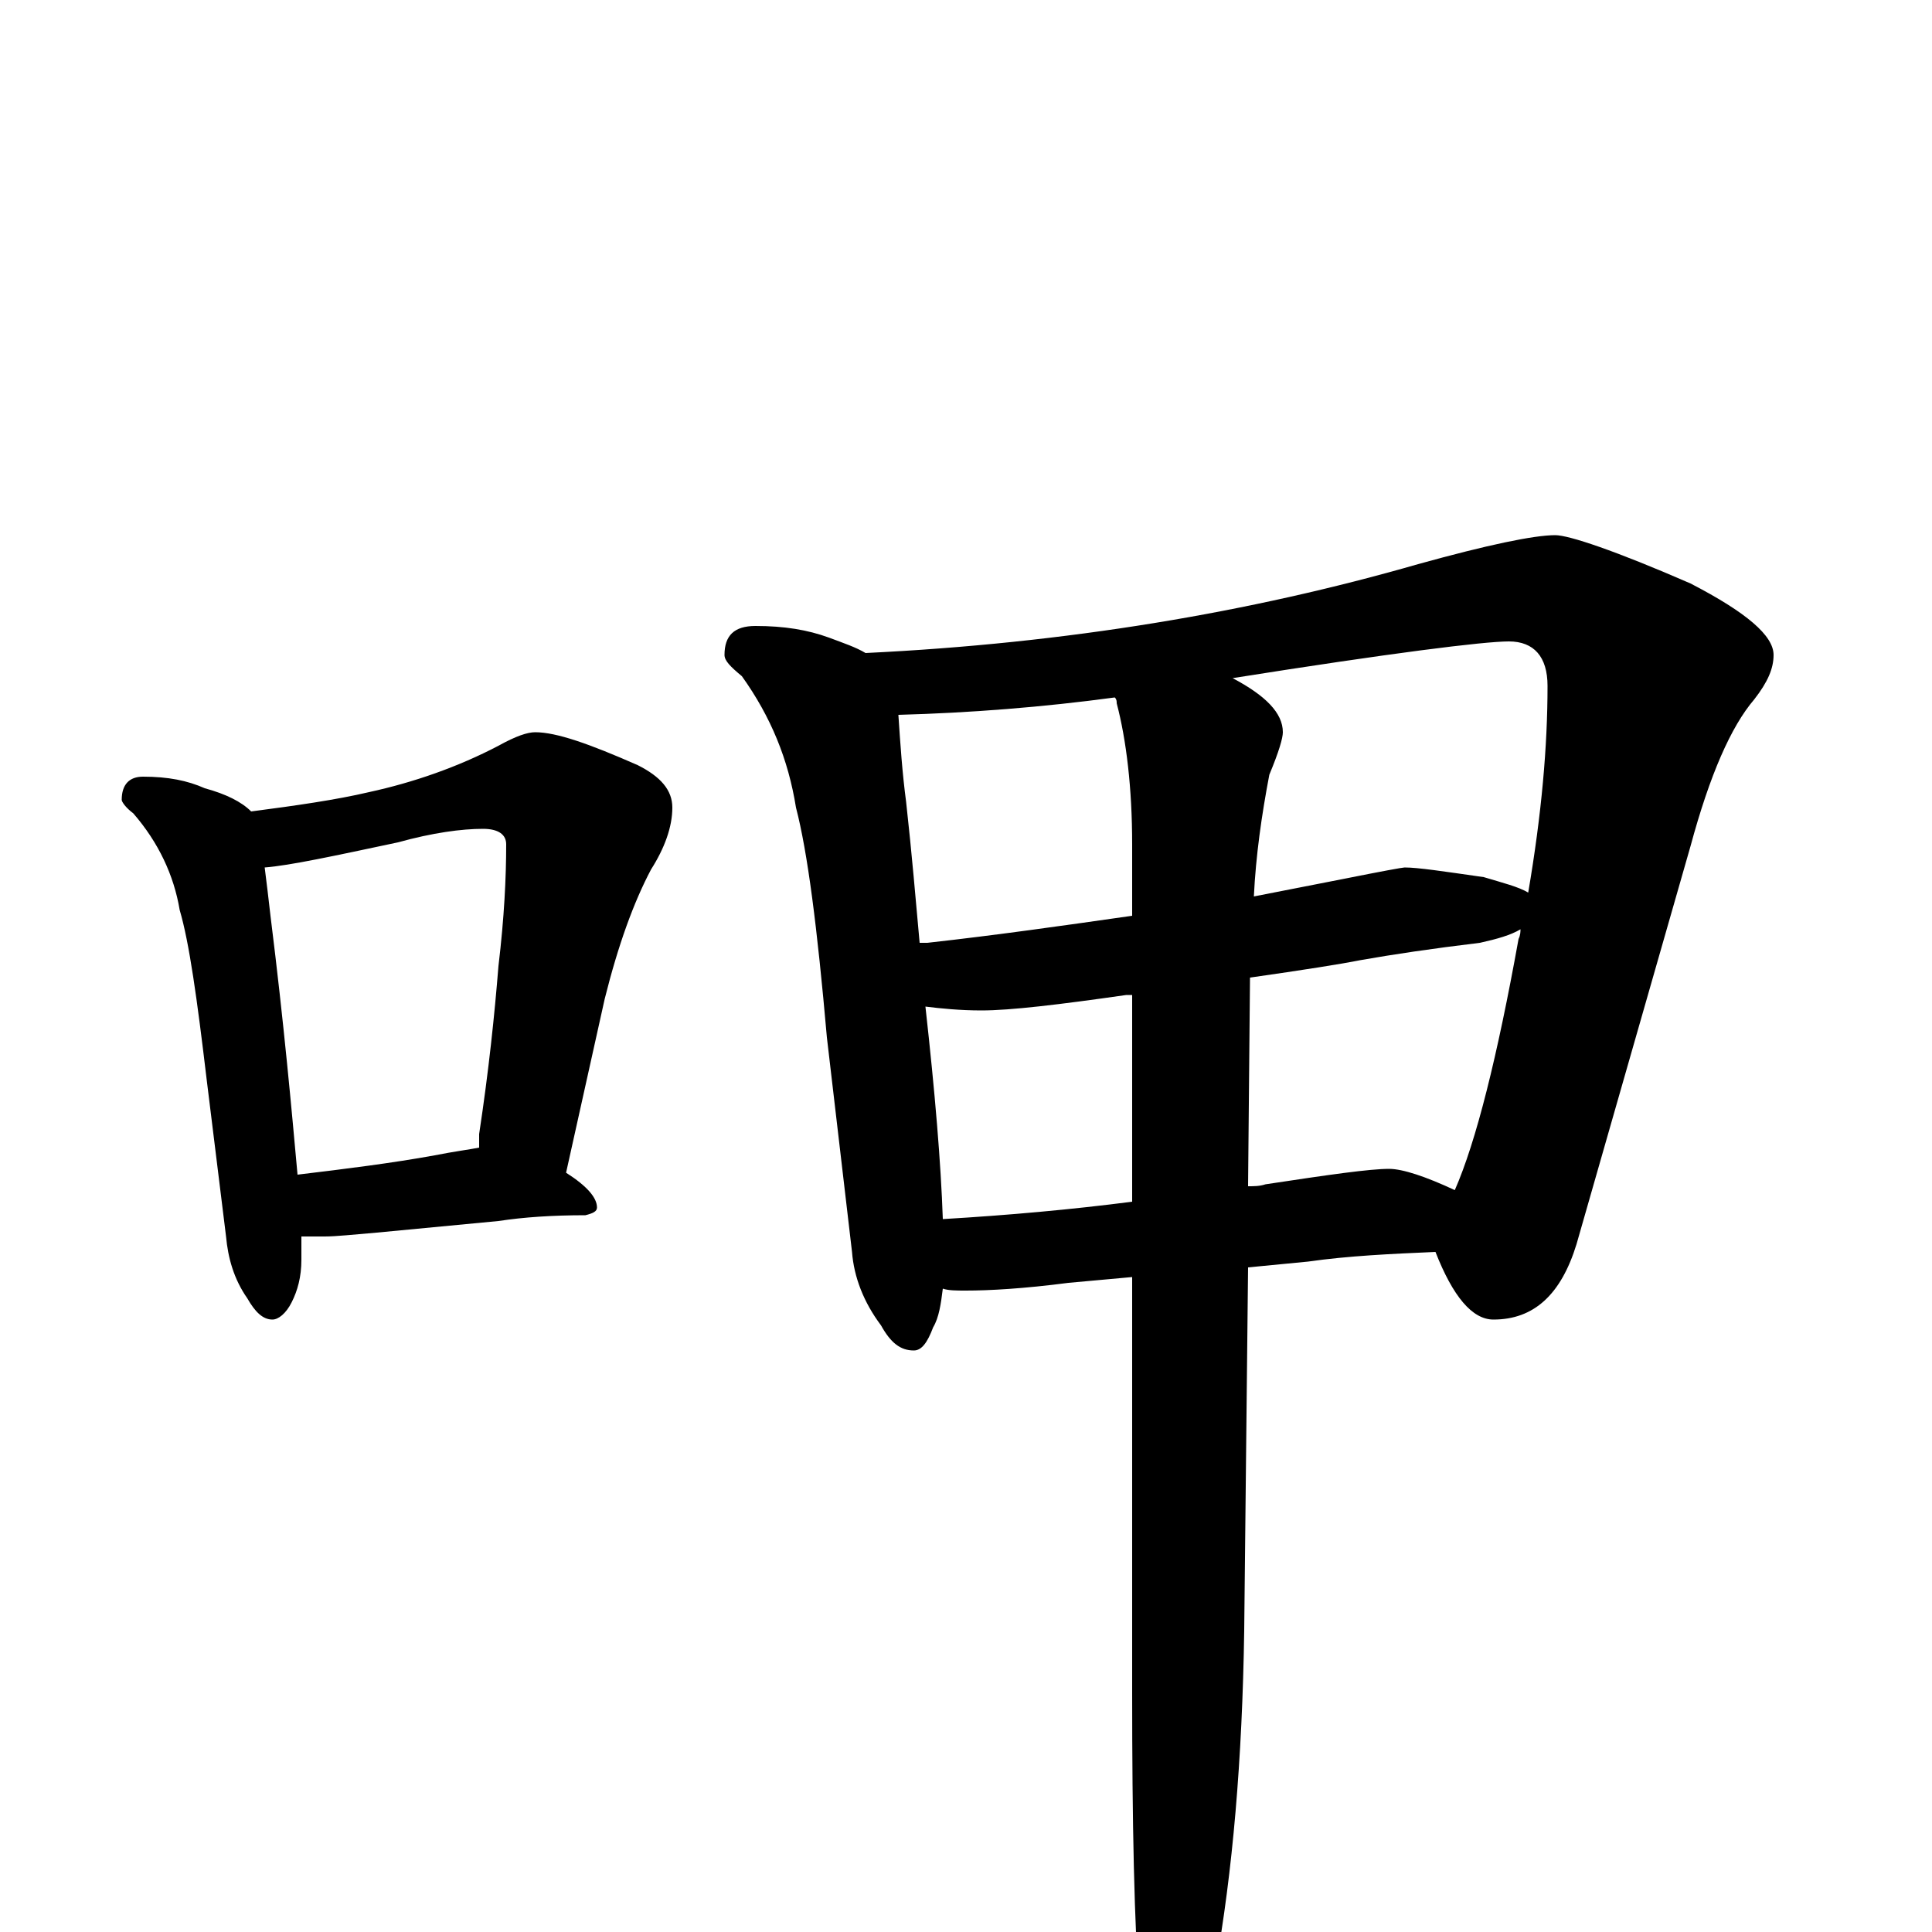 <?xml version="1.0" encoding="utf-8" ?>
<!DOCTYPE svg PUBLIC "-//W3C//DTD SVG 1.1//EN" "http://www.w3.org/Graphics/SVG/1.1/DTD/svg11.dtd">
<svg version="1.1" id="Layer_1" xmlns="http://www.w3.org/2000/svg" xmlns:xlink="http://www.w3.org/1999/xlink" x="0px" y="145px" width="1000px" height="1000px" viewBox="0 0 1000 1000" enable-background="new 0 0 1000 1000" xml:space="preserve">
<g id="Layer_1">
<path id="glyph" transform="matrix(1 0 0 -1 0 1000)" d="M74,598C87,598 97,596 106,592C117,589 125,585 130,580C153,583 174,586 191,590C214,595 237,603 258,614C267,619 273,621 277,621C288,621 305,615 330,604C342,598 348,591 348,582C348,572 344,561 337,550C328,533 320,511 313,483l-20,-90C304,386 309,380 309,375C309,373 307,372 303,371C286,371 271,370 258,368l-63,-6C183,361 174,360 168,360C163,360 159,360 156,360C156,356 156,352 156,348C156,339 154,332 151,326C148,320 144,317 141,317C136,317 132,321 128,328C121,338 118,349 117,360l-10,81C102,483 98,512 93,529C90,547 82,564 69,579C65,582 63,585 63,586C63,594 67,598 74,598M154,392C179,395 203,398 225,402C235,404 243,405 248,406C248,409 248,411 248,413C253,446 256,475 258,500C261,525 262,546 262,563C262,568 258,571 250,571C239,571 224,569 206,564C173,557 150,552 137,551C138,543 139,535 140,526C147,470 151,425 154,392M391,676C406,676 418,674 429,670C437,667 443,665 448,662C552,667 647,683 734,708C770,718 794,723 805,723C812,723 836,715 875,698C904,683 918,671 918,661C918,654 915,647 908,638C896,624 885,599 875,562l-59,-206C808,330 794,317 773,317C762,317 752,329 743,352C720,351 698,350 677,347l-31,-3l-2,-188C643,89 638,31 629,-19C620,-53 612,-70 605,-70C598,-70 593,-58 590,-35C587,4 586,57 586,124l0,215l-33,-3C530,333 512,332 500,332C495,332 491,332 488,333C487,325 486,318 483,313C480,305 477,301 473,301C466,301 461,305 456,314C447,326 442,339 441,352l-13,111C423,520 418,559 412,582C408,607 399,629 384,650C378,655 375,658 375,661C375,671 380,676 391,676M488,369C522,371 555,374 586,378l0,107C585,485 584,485 583,485C548,480 523,477 508,477C497,477 487,478 479,479C484,434 487,398 488,369M647,494l-1,-108C649,386 652,386 655,387C688,392 709,395 719,395C726,395 738,391 753,384C764,409 775,453 786,514C787,516 787,518 787,519C782,516 775,514 766,512C741,509 721,506 704,503C694,501 675,498 647,494M476,512C478,512 479,512 480,512C516,516 551,521 586,526l0,37C586,592 583,617 578,636C578,637 578,638 577,639C540,634 502,631 465,630C466,615 467,600 469,585C472,558 474,534 476,512M638,649C655,640 664,631 664,621C664,618 662,611 657,599C653,578 650,557 649,536C664,539 680,542 695,545C715,549 726,551 727,551C734,551 747,549 768,546C778,543 786,541 791,538C798,579 801,614 801,645C801,660 794,668 781,668C768,668 720,662 638,649z"/>
</g>
</svg>
